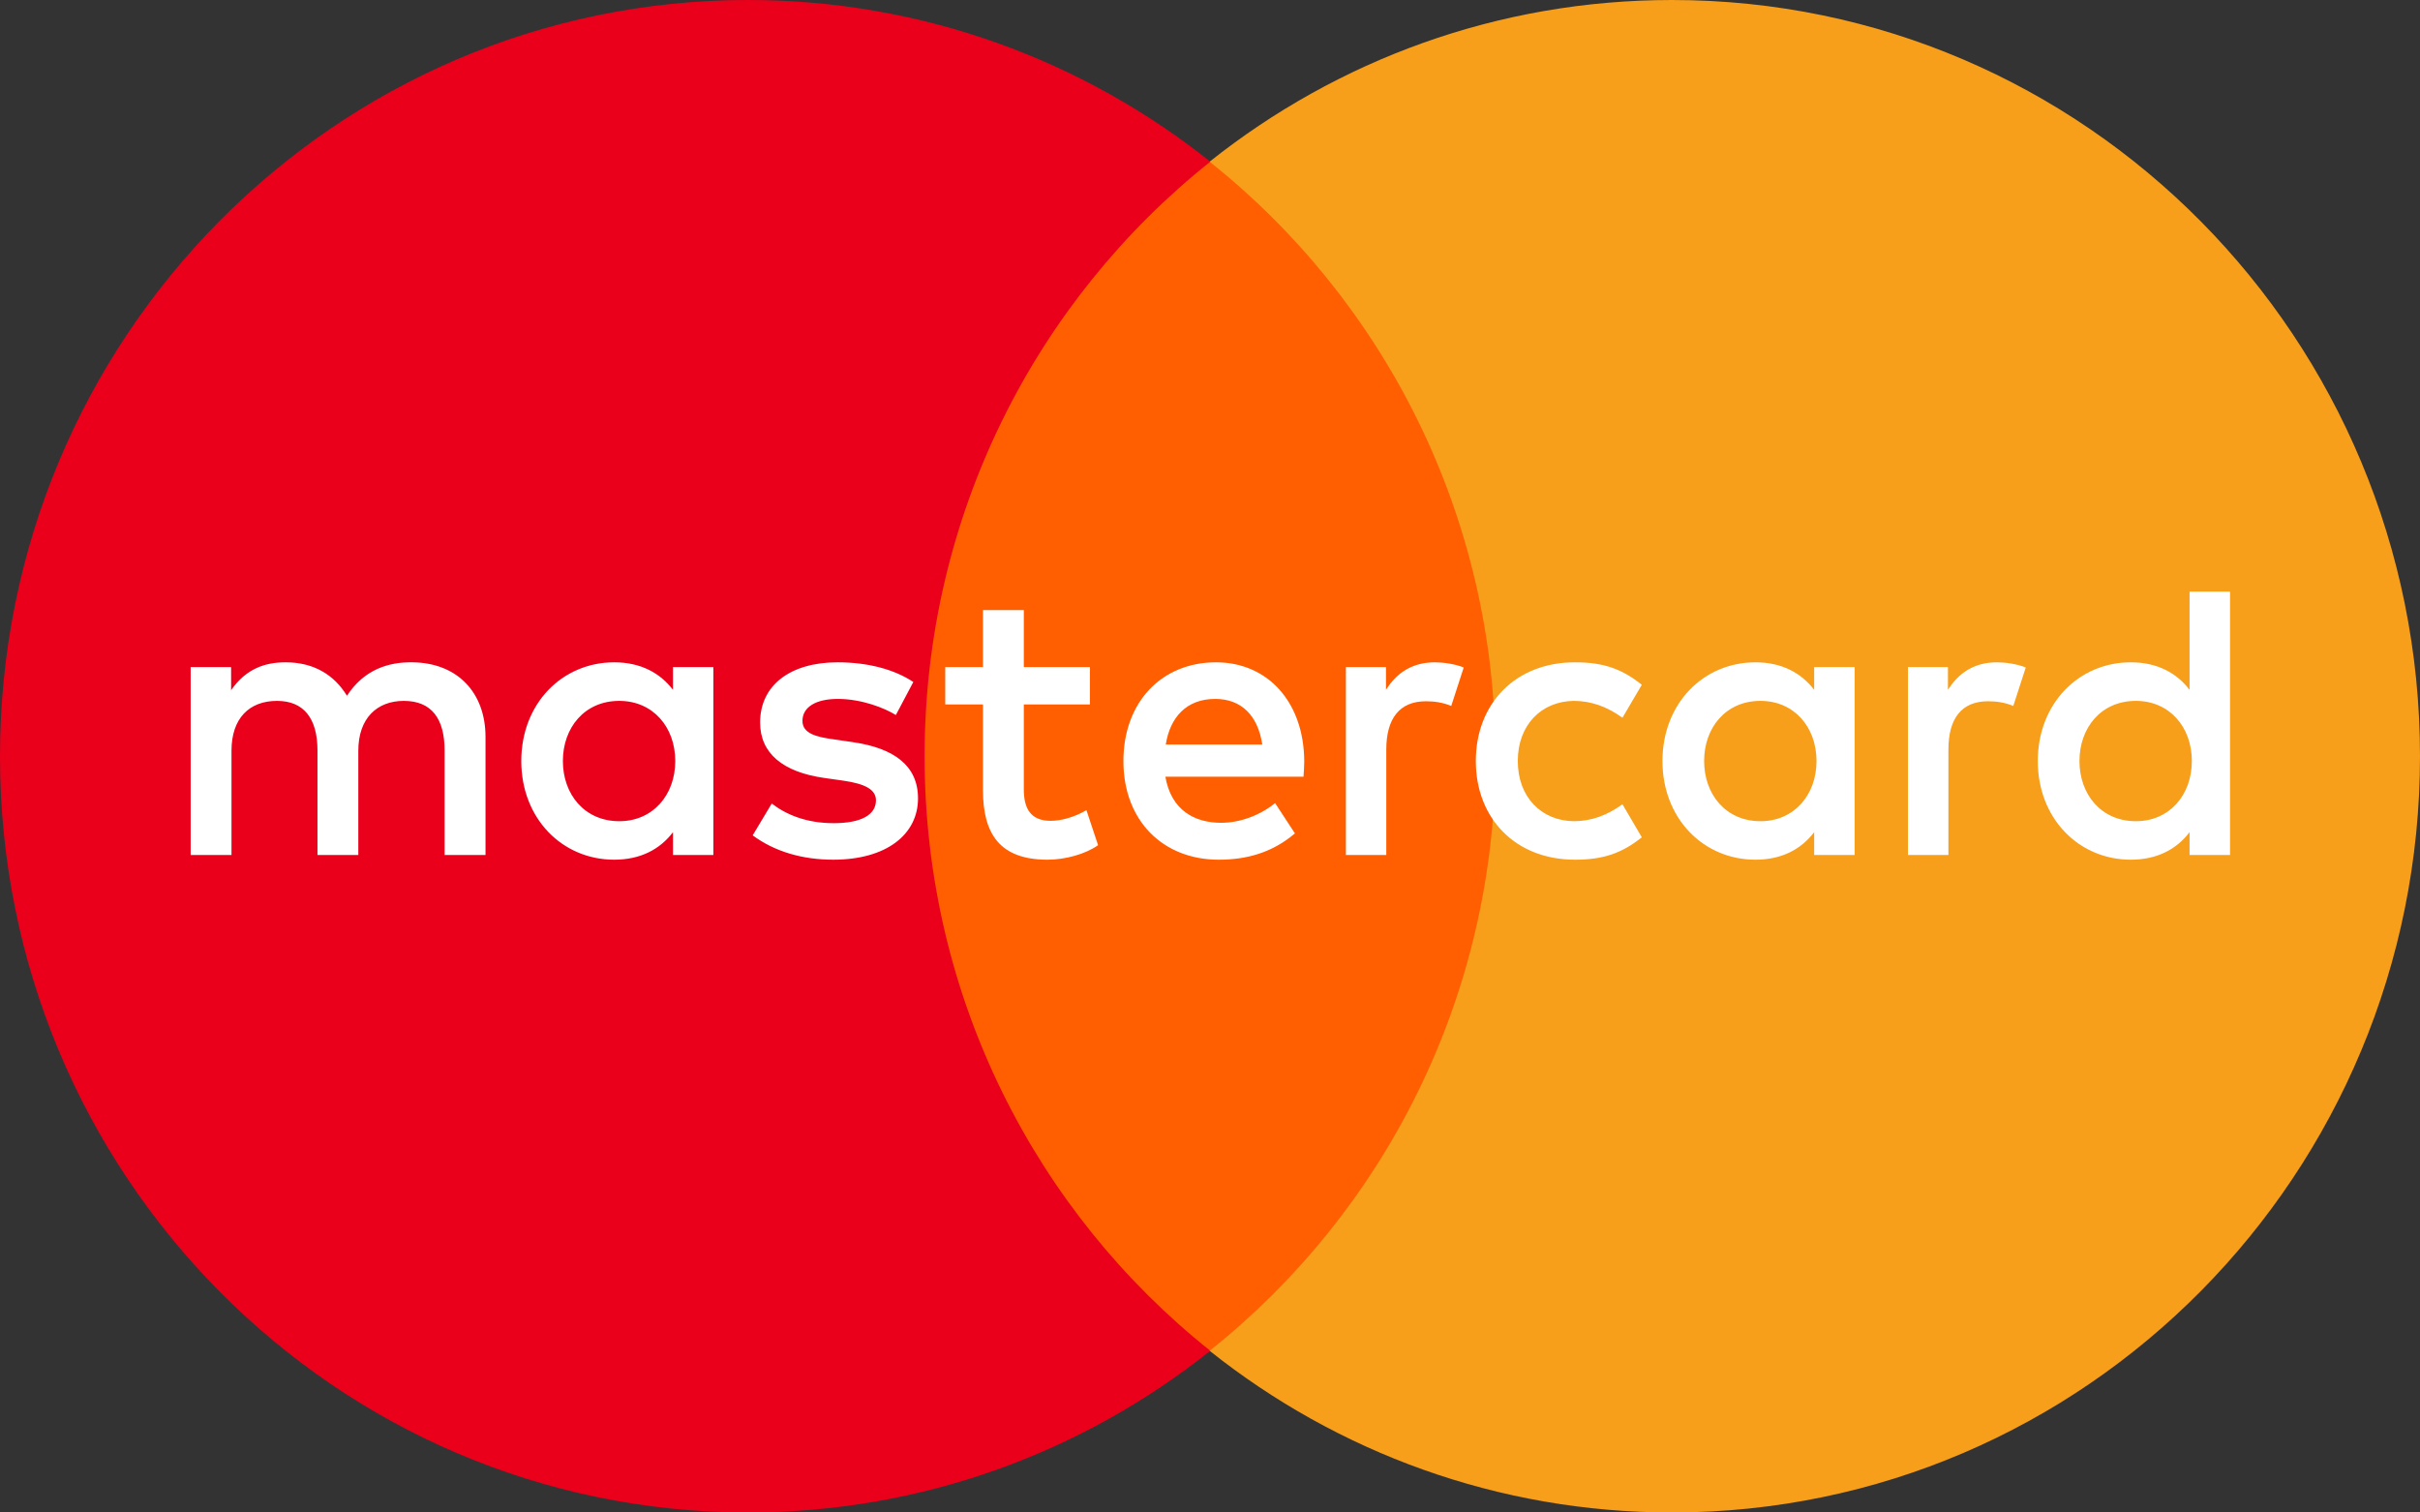 <svg width="32" height="20" viewBox="0 0 32 20" fill="none" xmlns="http://www.w3.org/2000/svg">
<rect x="0" y="0" width="32" height="20" fill="#333333" stroke="none"/>
<path d="M20.327 17.863H11.672V2.139H20.327V17.863Z" fill="#FF5F00"/>
<path d="M12.226 10C12.226 6.81 13.704 3.969 16.004 2.138C14.322 0.799 12.199 5.33495e-07 9.891 5.33495e-07C4.428 5.33495e-07 0 4.477 0 10C0 15.523 4.428 20 9.891 20C12.199 20 14.322 19.201 16.004 17.862C13.704 16.031 12.226 13.19 12.226 10Z" fill="#EB001B"/>
<path d="M32 10C32 15.523 27.572 20 22.109 20C19.801 20 17.678 19.201 15.995 17.862C18.296 16.031 19.774 13.19 19.774 10C19.774 6.81 18.296 3.969 15.995 2.138C17.678 0.799 19.801 5.33495e-07 22.109 5.33495e-07C27.572 5.33495e-07 32 4.477 32 10Z" fill="#F79E1B"/>
<path d="M7.443 10.063C7.443 9.626 7.726 9.268 8.189 9.268C8.631 9.268 8.929 9.611 8.929 10.063C8.929 10.515 8.631 10.859 8.189 10.859C7.726 10.859 7.443 10.5 7.443 10.063ZM9.433 10.063V8.821H8.899V9.122C8.729 8.899 8.472 8.758 8.122 8.758C7.433 8.758 6.893 9.304 6.893 10.063C6.893 10.822 7.433 11.368 8.122 11.368C8.472 11.368 8.729 11.228 8.899 11.004V11.306H9.433V10.063ZM27.497 10.063C27.497 9.626 27.78 9.268 28.243 9.268C28.685 9.268 28.983 9.611 28.983 10.063C28.983 10.515 28.685 10.859 28.243 10.859C27.78 10.859 27.497 10.5 27.497 10.063ZM29.488 10.063V7.823H28.953V9.122C28.783 8.899 28.526 8.758 28.176 8.758C27.487 8.758 26.946 9.304 26.946 10.063C26.946 10.822 27.487 11.368 28.176 11.368C28.526 11.368 28.783 11.228 28.953 11.004V11.306H29.488V10.063ZM16.069 9.242C16.413 9.242 16.634 9.46 16.691 9.845H15.415C15.472 9.486 15.688 9.242 16.069 9.242ZM16.079 8.758C15.358 8.758 14.855 9.288 14.855 10.063C14.855 10.854 15.379 11.368 16.115 11.368C16.485 11.368 16.824 11.275 17.123 11.02L16.861 10.62C16.655 10.786 16.392 10.88 16.146 10.88C15.801 10.88 15.487 10.718 15.41 10.271H17.236C17.241 10.204 17.246 10.136 17.246 10.063C17.241 9.288 16.768 8.758 16.079 8.758ZM22.534 10.063C22.534 9.626 22.817 9.268 23.279 9.268C23.721 9.268 24.02 9.611 24.02 10.063C24.02 10.515 23.721 10.859 23.279 10.859C22.817 10.859 22.534 10.5 22.534 10.063ZM24.524 10.063V8.821H23.989V9.122C23.819 8.899 23.562 8.758 23.213 8.758C22.523 8.758 21.983 9.304 21.983 10.063C21.983 10.822 22.523 11.368 23.213 11.368C23.562 11.368 23.819 11.228 23.989 11.004V11.306H24.524V10.063ZM19.515 10.063C19.515 10.817 20.034 11.368 20.826 11.368C21.197 11.368 21.443 11.285 21.71 11.072L21.454 10.635C21.253 10.781 21.042 10.859 20.81 10.859C20.384 10.854 20.07 10.542 20.07 10.063C20.07 9.585 20.384 9.273 20.81 9.268C21.042 9.268 21.253 9.346 21.454 9.491L21.71 9.055C21.443 8.841 21.197 8.758 20.826 8.758C20.034 8.758 19.515 9.309 19.515 10.063ZM26.406 8.758C26.098 8.758 25.897 8.904 25.758 9.122V8.821H25.229V11.306H25.764V9.913C25.764 9.501 25.938 9.273 26.288 9.273C26.396 9.273 26.509 9.288 26.622 9.335L26.787 8.826C26.669 8.779 26.515 8.758 26.406 8.758ZM12.077 9.018C11.82 8.847 11.466 8.758 11.075 8.758C10.452 8.758 10.051 9.06 10.051 9.554C10.051 9.959 10.349 10.209 10.899 10.287L11.152 10.323C11.445 10.365 11.583 10.443 11.583 10.583C11.583 10.775 11.388 10.885 11.023 10.885C10.652 10.885 10.385 10.765 10.205 10.625L9.953 11.046C10.246 11.264 10.617 11.368 11.018 11.368C11.727 11.368 12.139 11.03 12.139 10.557C12.139 10.12 11.815 9.892 11.28 9.814L11.028 9.777C10.797 9.746 10.611 9.7 10.611 9.533C10.611 9.351 10.786 9.242 11.079 9.242C11.393 9.242 11.697 9.362 11.846 9.455L12.077 9.018ZM18.974 8.758C18.666 8.758 18.465 8.904 18.327 9.122V8.821H17.797V11.306H18.331V9.913C18.331 9.501 18.506 9.273 18.856 9.273C18.964 9.273 19.077 9.288 19.19 9.335L19.355 8.826C19.237 8.779 19.083 8.758 18.974 8.758ZM14.412 8.821H13.538V8.067H12.998V8.821H12.499V9.315H12.998V10.448C12.998 11.025 13.219 11.368 13.851 11.368C14.083 11.368 14.351 11.296 14.52 11.176L14.366 10.713C14.207 10.806 14.032 10.854 13.893 10.854C13.625 10.854 13.538 10.687 13.538 10.438V9.315H14.412V8.821ZM6.42 11.306V9.746C6.42 9.159 6.05 8.764 5.453 8.758C5.139 8.753 4.815 8.852 4.588 9.2C4.419 8.925 4.152 8.758 3.776 8.758C3.514 8.758 3.257 8.836 3.056 9.127V8.821H2.521V11.306H3.061V9.928C3.061 9.497 3.297 9.268 3.663 9.268C4.018 9.268 4.198 9.501 4.198 9.923V11.306H4.738V9.928C4.738 9.497 4.985 9.268 5.34 9.268C5.705 9.268 5.879 9.501 5.879 9.923V11.306H6.42Z" fill="white"/>
</svg>
